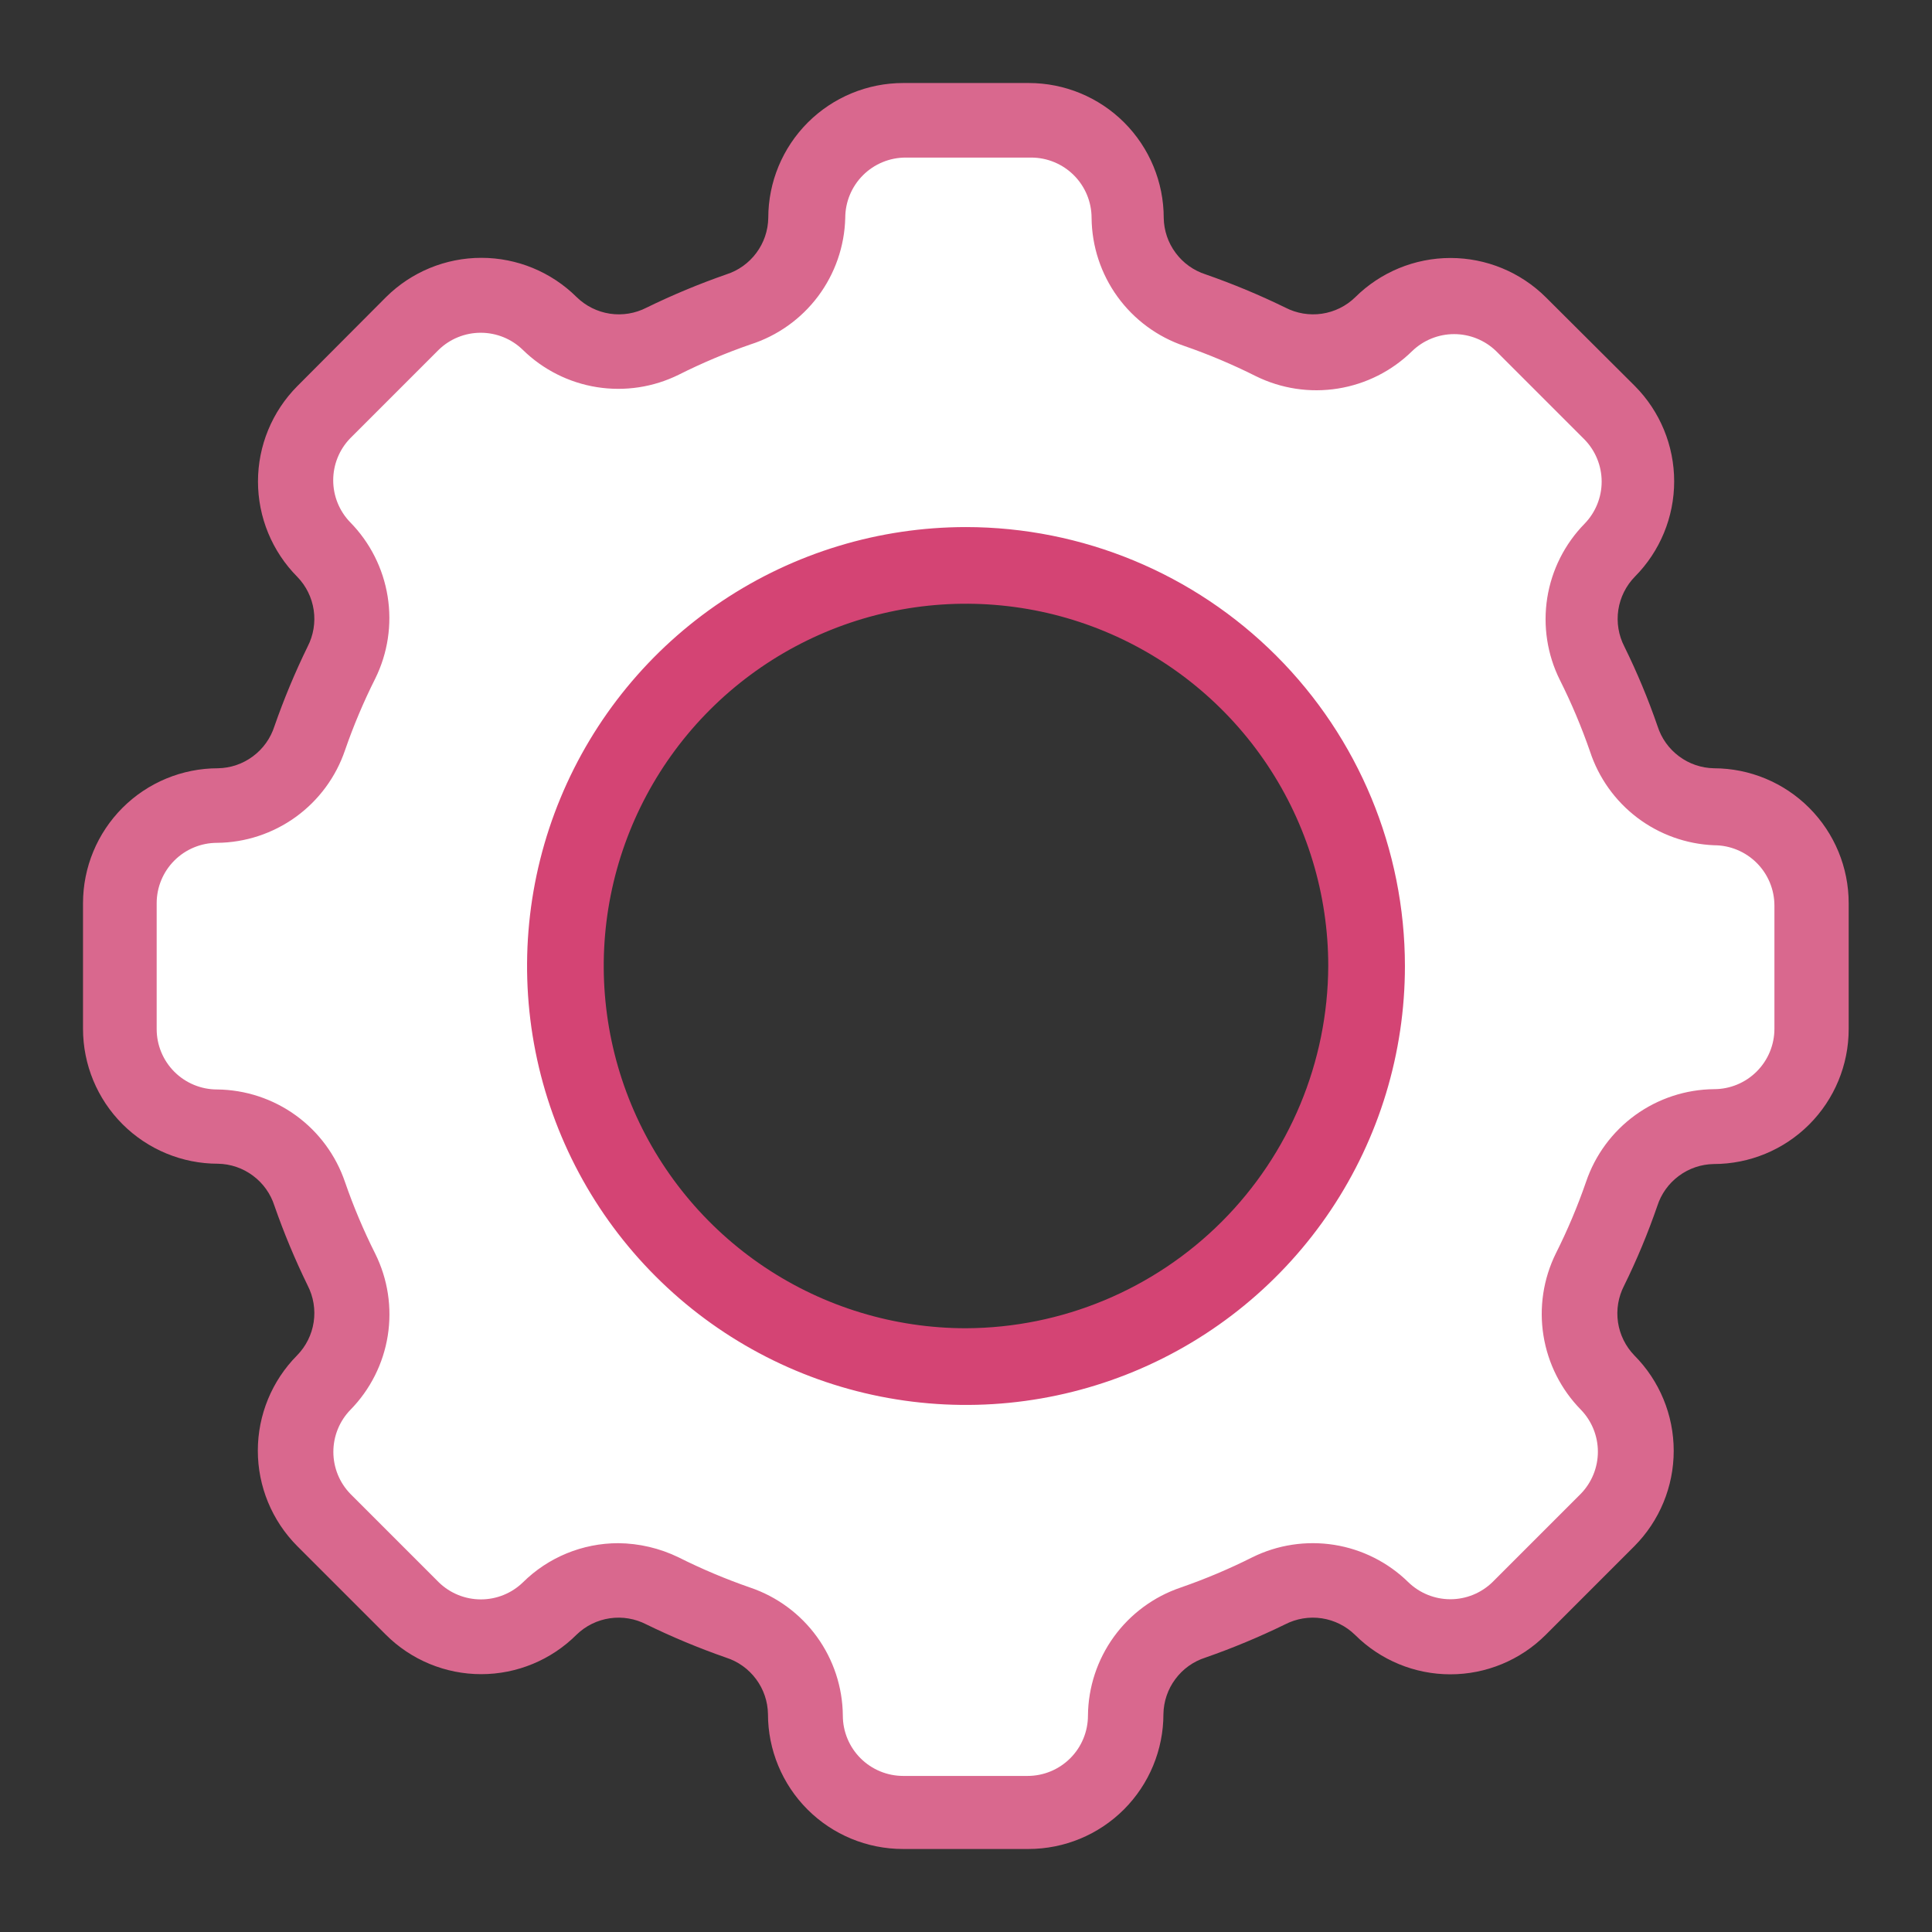<svg width="64" height="64" viewBox="0 0 64 64" fill="none" xmlns="http://www.w3.org/2000/svg">
<rect x="0" y="0" width="64" height="64" fill="#333333" stroke="none"/>
<path d="M59.57 36.29L59.64 28.21L55 26.21L52.18 20.64L54.57 15.71L49.46 9.71L43.36 11.71L38.54 9.86L36.36 4.11H27.54L26.54 8.71L20.68 11.54L15.61 9.54L9.79 14.71L11.71 19.79L10.14 25.29L4.46 27.64L3.82 35L8.89 37.14L11.61 42.78L9.29 48.39L15.29 54.14L19.54 52.07L25.54 54.14L28.82 59.82L35.61 59.75L37.32 55L43.43 52.54L49.21 54.33L54.64 48.5L52 44.29L54 38.71L59.57 36.29ZM32 45.07C29.415 45.07 26.888 44.303 24.739 42.867C22.589 41.431 20.914 39.39 19.925 37.002C18.936 34.613 18.677 31.985 19.181 29.45C19.686 26.915 20.93 24.586 22.758 22.758C24.586 20.93 26.915 19.685 29.45 19.181C31.986 18.677 34.614 18.936 37.002 19.925C39.39 20.914 41.431 22.589 42.867 24.739C44.303 26.888 45.07 29.415 45.07 32C45.07 35.466 43.693 38.791 41.242 41.242C38.791 43.693 35.466 45.07 32 45.07V45.07Z" fill="#ffffff" id="id_101"></path>
<path d="M32 17.46C29.124 17.46 26.313 18.313 23.922 19.91C21.531 21.508 19.667 23.779 18.567 26.436C17.466 29.093 17.178 32.016 17.739 34.837C18.3 37.657 19.685 40.248 21.719 42.281C23.752 44.315 26.343 45.7 29.163 46.261C31.984 46.822 34.907 46.534 37.564 45.433C40.221 44.333 42.492 42.469 44.09 40.078C45.687 37.687 46.54 34.876 46.54 32C46.537 28.145 45.005 24.448 42.278 21.722C39.552 18.995 35.855 17.463 32 17.46V17.46ZM32 44C29.627 44 27.306 43.296 25.333 41.978C23.36 40.659 21.822 38.785 20.913 36.592C20.005 34.399 19.767 31.987 20.23 29.659C20.694 27.331 21.837 25.193 23.515 23.515C25.193 21.837 27.331 20.694 29.659 20.23C31.987 19.767 34.4 20.005 36.592 20.913C38.785 21.822 40.659 23.36 41.978 25.333C43.296 27.306 44 29.627 44 32C43.987 35.178 42.718 38.223 40.471 40.471C38.223 42.718 35.178 43.987 32 44V44Z" fill="#d44474" id="id_102"></path>
<path d="M56.78 25.45C56.362 25.443 55.957 25.305 55.622 25.055C55.286 24.806 55.037 24.458 54.91 24.06C54.599 23.158 54.232 22.276 53.81 21.42C53.617 21.046 53.546 20.62 53.609 20.203C53.672 19.787 53.865 19.401 54.16 19.1C54.992 18.261 55.459 17.127 55.459 15.945C55.459 14.763 54.992 13.629 54.16 12.79L51.21 9.85C50.37 9.015 49.234 8.546 48.05 8.546C46.866 8.546 45.73 9.015 44.89 9.85C44.589 10.142 44.204 10.331 43.79 10.392C43.375 10.453 42.952 10.382 42.58 10.19C41.722 9.771 40.841 9.404 39.94 9.09C39.542 8.963 39.194 8.714 38.945 8.378C38.695 8.043 38.557 7.638 38.55 7.22C38.55 6.034 38.079 4.898 37.241 4.059C36.403 3.221 35.266 2.75 34.08 2.75H29.92C28.735 2.75 27.598 3.221 26.759 4.059C25.921 4.898 25.45 6.034 25.45 7.22C25.443 7.638 25.305 8.043 25.055 8.378C24.806 8.714 24.458 8.963 24.06 9.09C23.159 9.404 22.277 9.771 21.42 10.19C21.046 10.383 20.62 10.454 20.203 10.391C19.787 10.328 19.401 10.135 19.1 9.84C18.261 9.008 17.127 8.541 15.945 8.541C14.763 8.541 13.629 9.008 12.79 9.84L9.85 12.79C9.015 13.63 8.546 14.766 8.546 15.95C8.546 17.134 9.015 18.27 9.85 19.11C10.142 19.411 10.331 19.796 10.392 20.21C10.453 20.625 10.382 21.048 10.19 21.42C9.771 22.277 9.404 23.159 9.09 24.06C8.963 24.458 8.714 24.806 8.378 25.055C8.043 25.305 7.638 25.443 7.22 25.45C6.034 25.45 4.898 25.921 4.059 26.759C3.221 27.598 2.75 28.735 2.75 29.92V34.08C2.75 35.266 3.221 36.403 4.059 37.241C4.898 38.079 6.034 38.55 7.22 38.55C7.638 38.557 8.043 38.695 8.378 38.945C8.714 39.194 8.963 39.542 9.09 39.94C9.404 40.841 9.771 41.722 10.19 42.58C10.383 42.954 10.454 43.38 10.391 43.797C10.328 44.213 10.135 44.599 9.84 44.9C9.008 45.739 8.541 46.873 8.541 48.055C8.541 49.237 9.008 50.371 9.84 51.21L12.78 54.15C13.618 54.988 14.755 55.459 15.94 55.459C17.125 55.459 18.262 54.988 19.1 54.15C19.401 53.858 19.786 53.669 20.2 53.608C20.615 53.547 21.038 53.618 21.41 53.81C22.267 54.228 23.149 54.596 24.05 54.91C24.448 55.037 24.796 55.286 25.045 55.622C25.295 55.957 25.433 56.362 25.44 56.78C25.44 57.965 25.911 59.102 26.749 59.941C27.587 60.779 28.724 61.25 29.91 61.25H34.07C35.255 61.25 36.392 60.779 37.231 59.941C38.069 59.102 38.54 57.965 38.54 56.78C38.547 56.362 38.685 55.957 38.935 55.622C39.184 55.286 39.532 55.037 39.93 54.91C40.831 54.596 41.712 54.228 42.57 53.81C42.944 53.617 43.37 53.546 43.787 53.609C44.203 53.672 44.589 53.865 44.89 54.16C45.728 54.995 46.862 55.464 48.045 55.464C49.228 55.464 50.362 54.995 51.2 54.16L54.14 51.22C54.975 50.38 55.444 49.244 55.444 48.06C55.444 46.876 54.975 45.739 54.14 44.9C53.849 44.599 53.659 44.214 53.598 43.8C53.537 43.385 53.608 42.962 53.8 42.59C54.222 41.734 54.589 40.852 54.9 39.95C55.027 39.552 55.276 39.204 55.612 38.955C55.947 38.705 56.352 38.567 56.77 38.56C57.956 38.56 59.093 38.089 59.931 37.251C60.769 36.413 61.24 35.276 61.24 34.09V29.92C61.24 28.736 60.77 27.601 59.934 26.763C59.098 25.925 57.964 25.453 56.78 25.45V25.45ZM58.78 34.08C58.78 34.61 58.569 35.119 58.194 35.494C57.819 35.869 57.31 36.08 56.78 36.08C55.842 36.089 54.93 36.389 54.17 36.939C53.411 37.489 52.841 38.262 52.54 39.15C52.26 39.961 51.925 40.753 51.54 41.52C51.124 42.363 50.98 43.314 51.129 44.242C51.278 45.17 51.711 46.029 52.37 46.7C52.73 47.073 52.932 47.571 52.932 48.09C52.932 48.609 52.73 49.107 52.37 49.48L49.44 52.41C49.067 52.773 48.566 52.977 48.045 52.977C47.524 52.977 47.023 52.773 46.65 52.41C45.98 51.754 45.122 51.322 44.196 51.175C43.269 51.029 42.32 51.173 41.48 51.59C40.713 51.975 39.921 52.309 39.11 52.59C38.222 52.891 37.449 53.461 36.899 54.22C36.349 54.98 36.048 55.892 36.04 56.83C36.04 57.36 35.829 57.869 35.454 58.244C35.079 58.619 34.57 58.83 34.04 58.83H29.92C29.39 58.83 28.881 58.619 28.506 58.244C28.131 57.869 27.92 57.36 27.92 56.83C27.912 55.892 27.611 54.98 27.061 54.22C26.511 53.461 25.738 52.891 24.85 52.59C24.039 52.309 23.247 51.975 22.48 51.59C21.857 51.287 21.173 51.126 20.48 51.12C19.297 51.12 18.161 51.587 17.32 52.42C16.947 52.781 16.449 52.982 15.93 52.982C15.411 52.982 14.913 52.781 14.54 52.42L11.61 49.49C11.246 49.117 11.043 48.616 11.043 48.095C11.043 47.574 11.246 47.073 11.61 46.7C12.266 46.03 12.698 45.172 12.845 44.246C12.992 43.319 12.847 42.37 12.43 41.53C12.045 40.763 11.71 39.971 11.43 39.16V39.16C11.129 38.272 10.559 37.499 9.8 36.949C9.04 36.399 8.128 36.099 7.19 36.09C6.66 36.09 6.151 35.879 5.776 35.504C5.401 35.129 5.19 34.62 5.19 34.09V29.92C5.19 29.39 5.401 28.881 5.776 28.506C6.151 28.131 6.66 27.92 7.19 27.92C8.128 27.912 9.04 27.611 9.8 27.061C10.559 26.511 11.129 25.738 11.43 24.85C11.71 24.039 12.045 23.247 12.43 22.48C12.846 21.637 12.99 20.686 12.841 19.758C12.692 18.829 12.259 17.971 11.6 17.3C11.239 16.927 11.038 16.429 11.038 15.91C11.038 15.391 11.239 14.893 11.6 14.52L14.53 11.59C14.903 11.226 15.404 11.023 15.925 11.023C16.446 11.023 16.947 11.226 17.32 11.59C17.99 12.246 18.848 12.678 19.774 12.825C20.701 12.972 21.65 12.827 22.49 12.41C23.257 12.025 24.049 11.691 24.86 11.41C25.753 11.124 26.536 10.567 27.099 9.816C27.661 9.065 27.976 8.158 28 7.22C28 6.69 28.211 6.181 28.586 5.806C28.961 5.431 29.47 5.22 30 5.22H34.16C34.69 5.22 35.199 5.431 35.574 5.806C35.949 6.181 36.16 6.69 36.16 7.22C36.169 8.158 36.469 9.07 37.019 9.83C37.569 10.589 38.342 11.159 39.23 11.46C40.041 11.741 40.833 12.075 41.6 12.46C42.443 12.876 43.394 13.02 44.322 12.871C45.251 12.722 46.109 12.289 46.78 11.63C47.153 11.27 47.651 11.068 48.17 11.068C48.689 11.068 49.187 11.27 49.56 11.63L52.49 14.56C52.853 14.933 53.057 15.434 53.057 15.955C53.057 16.476 52.853 16.977 52.49 17.35C51.834 18.02 51.402 18.878 51.255 19.804C51.108 20.731 51.253 21.68 51.67 22.52C52.055 23.287 52.389 24.079 52.67 24.89C52.957 25.765 53.504 26.532 54.238 27.088C54.973 27.644 55.86 27.962 56.78 28C57.31 28 57.819 28.211 58.194 28.586C58.569 28.961 58.78 29.47 58.78 30V34.08Z" fill="#d9688e" id="id_103"></path>
</svg>